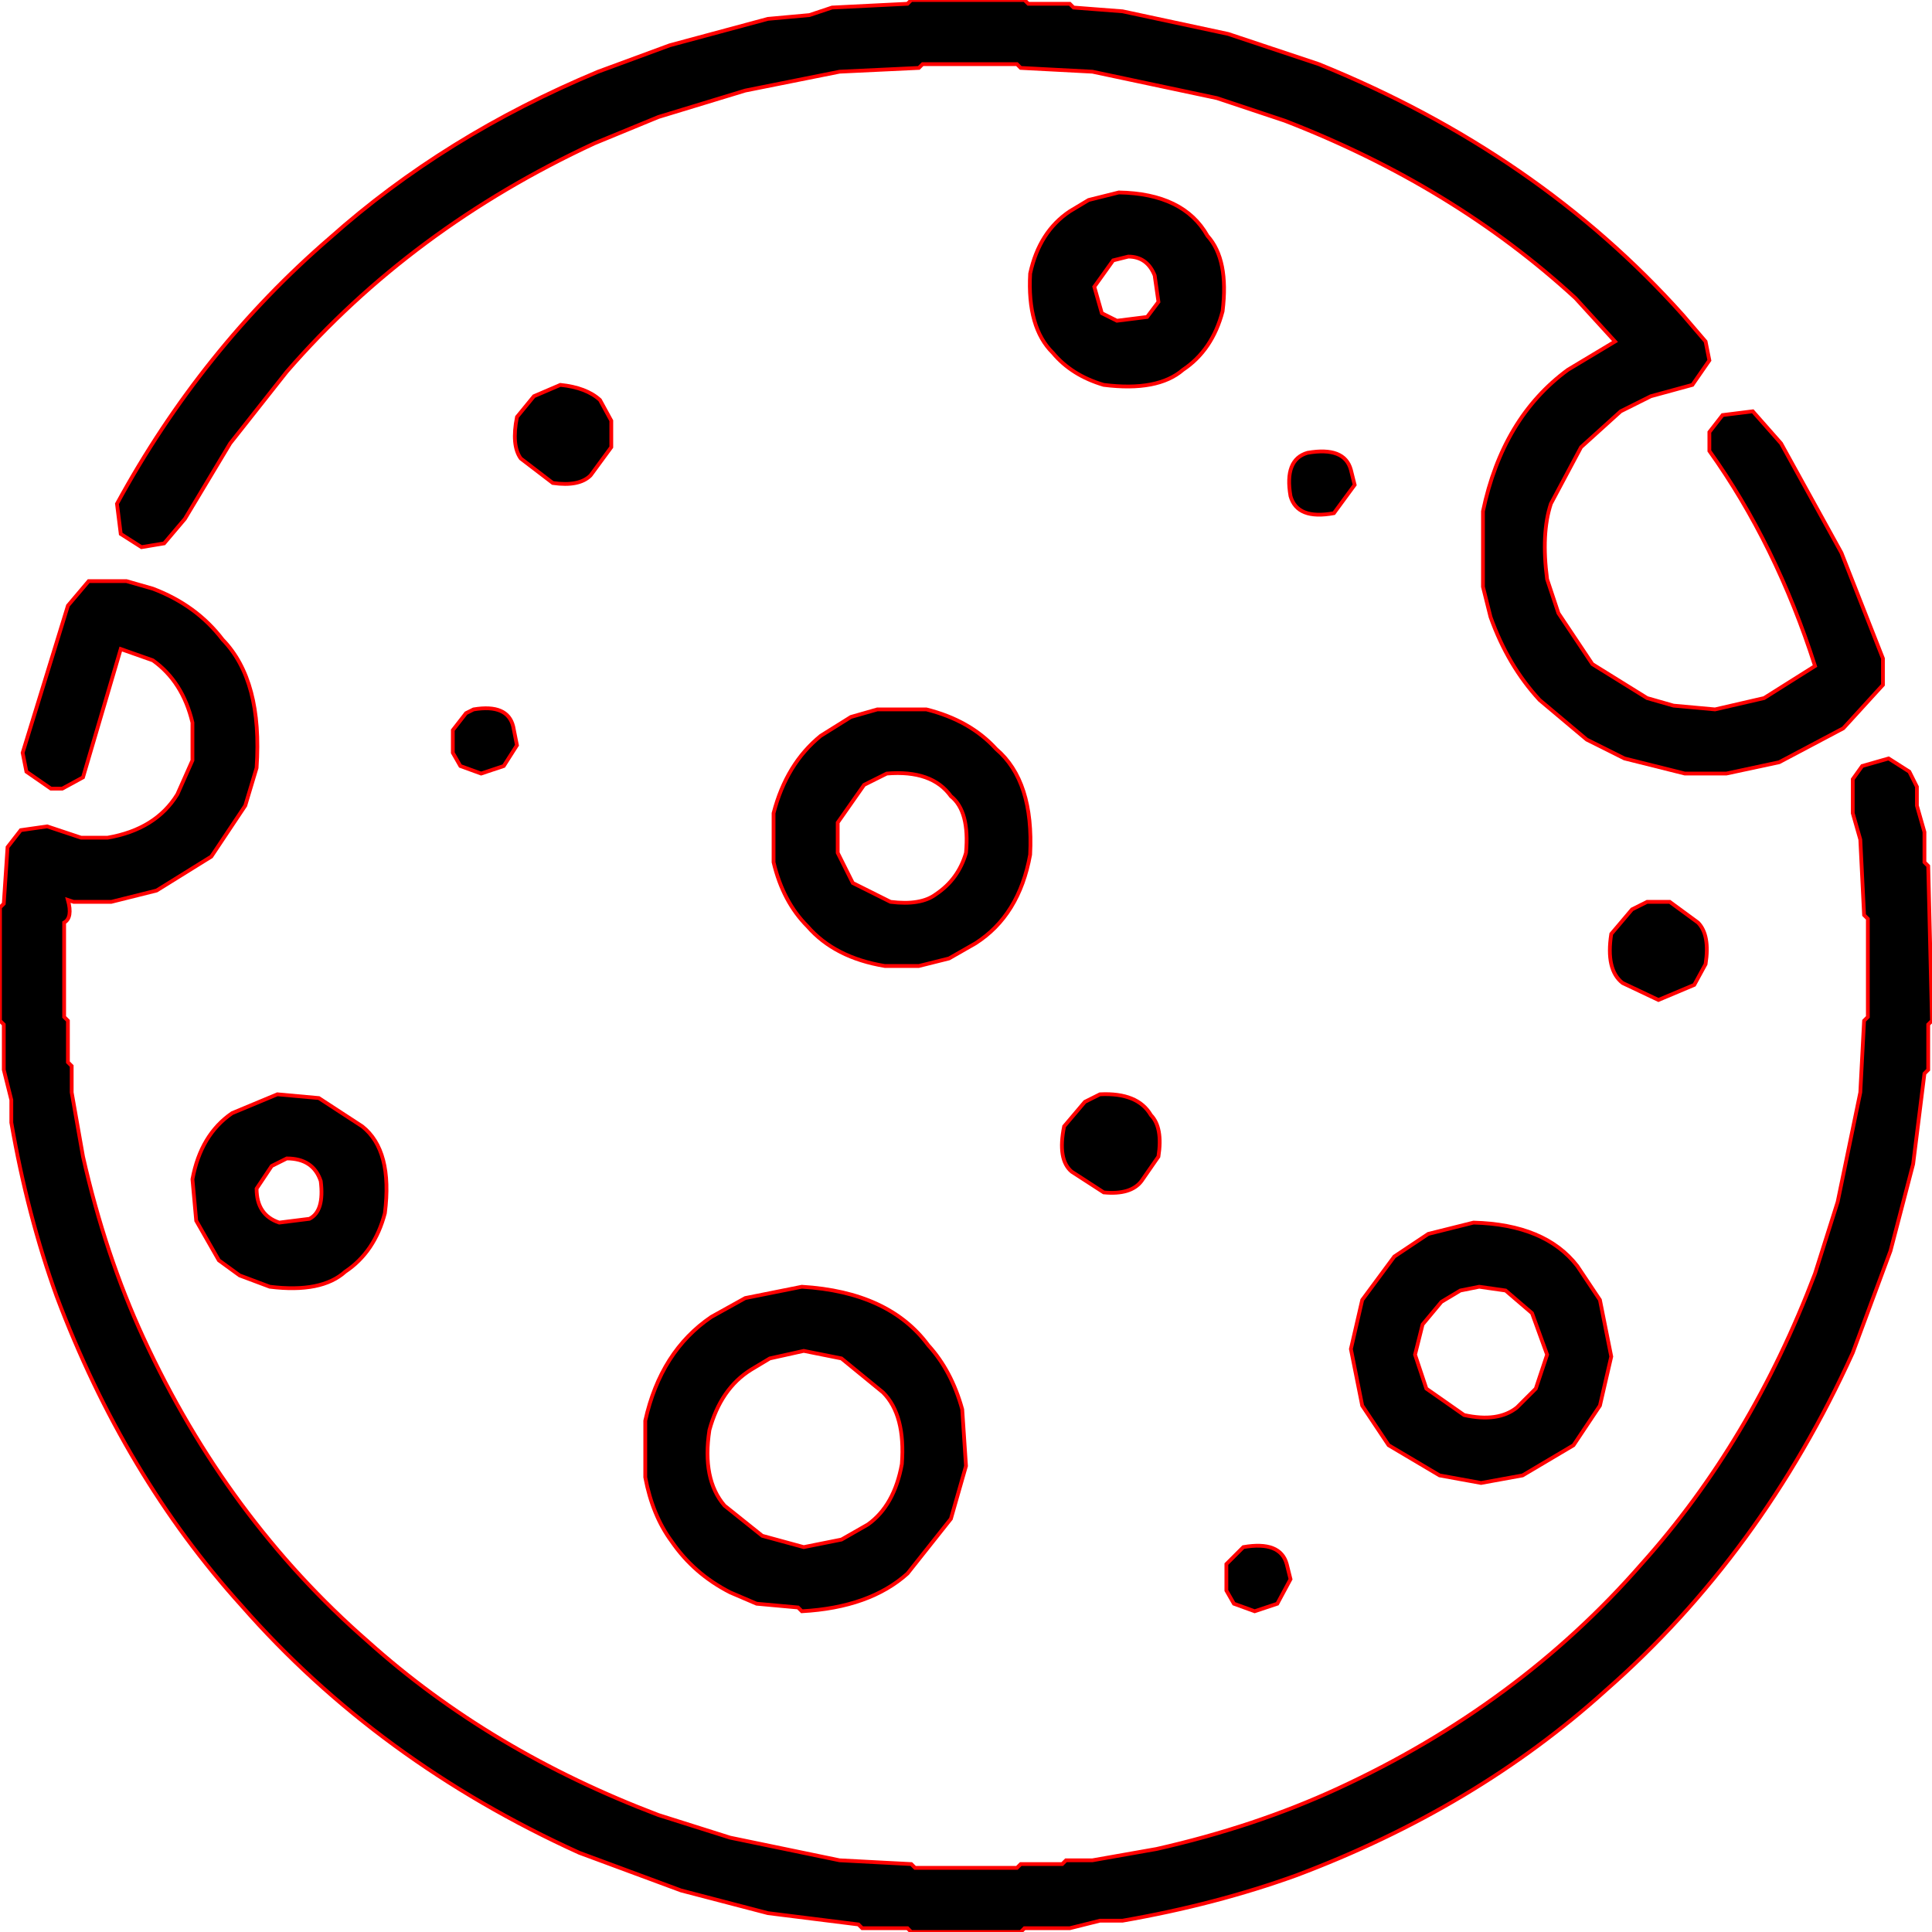 <?xml version="1.0" encoding="utf-8" standalone="no"?><svg xmlns:aapt="http://schemas.android.com/aapt" xmlns:android="http://schemas.android.com/apk/res/android" height="512.0" width="512.0" xmlns="http://www.w3.org/2000/svg">
    <path d="M241.5 0L271.5 0L272.5 1L283.5 1L284.5 2L297.5 3L325.5 9L349.5 17Q407.5 40.5 446 83.5L452 90.5L453 95.5L448.5 102L437.5 105L429.5 109L419 118.5L411 133.5Q408.4 141.4 410 153.5L413 162.5L422 176L436.5 185L443.5 187L454.5 188L467.5 185L481 176.5Q470.7 144.3 453 119.5L453 114.5L456.5 110L464.5 109L472 117.5L488 146.5L499 174.5L499 181.5L488.5 193L471.5 202L457.5 205L446.5 205L430.5 201L420.5 196L408 185.5Q399.6 176.4 395 163.5L393 155.5L393 135.5Q398.2 110.7 415.5 98L428 90.5L417.5 79Q385.2 49.3 340.5 32L322.5 26L289.5 19L270.5 18L269.5 17L244.5 17L243.5 18L222.5 19L197.5 24L174.5 31L157.5 38Q109 60.5 76 98.5L61 117.5L49 137.5L43.5 144L37.5 145L32 141.5L31 133.5Q53.4 92.4 87.5 63Q117.9 35.9 158.5 19L177.5 12L203.5 5L214.5 4L220.5 2L240.5 1L241.5 0Z" fill="#000000" fill-opacity="1.0" stroke="#ff000000" stroke-width="1.0"/>
    <path d="M296.5 51Q313.7 51.3 320 62.5Q325.7 68.8 324 82.5Q321.3 92.8 313.5 98Q306.8 103.8 292.5 102Q284 99.5 279 93.5Q272.2 86.8 273 72.5Q275.4 61.4 283.5 56L288.5 53L296.5 51ZM299 68L295 69L290 76L292 83L296 85L304 84L307 80L306 73Q304 68 299 68Z" fill="#000000" fill-opacity="1.0" stroke="#ff000000" stroke-width="1.0"/>
    <path d="M148.5 102Q155.4 102.7 159 106L162 111.5L162 118.5L156.5 126Q153.5 129 146.5 128L138 121.5Q135.5 118 137 110.5L141.5 105L148.5 102Z" fill="#000000" fill-opacity="1.0" stroke="#ff000000" stroke-width="1.0"/>
    <path d="M346.5 120Q356.3 118.3 358 124.5L359 128.5L353.5 136Q343.8 137.8 342 131.5Q340.3 121.8 346.5 120Z" fill="#000000" fill-opacity="1.0" stroke="#ff000000" stroke-width="1.0"/>
    <path d="M23.5 154L33.5 154L40.5 156Q52.1 160.4 59 169.5Q69.6 180.4 68 203.5L65 213.5L56 227L41.5 236L29.5 239L19.5 239L18 238.5Q19.3 243.2 17 244.5L17 269.5L18 270.5L18 281.5L19 282.5L19 289.5L22 306.5Q27.9 332.6 38 354.5Q60.1 402.4 97.5 435Q129.9 464.1 174.5 481L193.5 487L222.5 493L241.5 494L242.5 495L269.5 495L270.5 494L281.5 494L282.5 493L289.5 493L306.5 490Q332.6 484.1 354.5 474Q402.4 451.9 435 414.5Q464.1 382.1 481 337.5L487 318.5L493 289.5L494 270.5L495 269.5L495 243.5L494 242.5L493 222.5L491 215.5L491 206.5L493.5 203L500.5 201L506 204.5L508 208.5L508 213.5L510 220.5L510 228.5L511 229.5L512 270.5L511 271.5L511 283.5L510 284.5L507 308.5L501 331.5L491 358.5Q466.8 411.8 425.5 448Q391.1 479.1 343.5 497Q322.2 504.7 297.5 509L291.5 509L283.5 511L271.5 511L270.5 512L241.5 512L240.5 511L228.5 511L227.5 510L203.5 507L180.5 501L153.5 491Q100.2 466.8 64 425.5Q32.9 391.1 15 343.5Q7.3 322.2 3 297.5L3 291.5L1 283.5L1 271.5L0 270.5L0 240.5L1 239.5L2 224.5L5.5 220L12.5 219L21.5 222L28.5 222Q41.3 219.8 47 210.5L51 201.5L51 191.5Q48.4 180.6 40.5 175L32 172L22 206L16.5 209L13.5 209L7 204.5L6 199.5L18 160.5L23.5 154Z" fill="#000000" fill-opacity="1.0" stroke="#ff000000" stroke-width="1.0"/>
    <path d="M125.5 188Q134.5 186.5 136 192.5L137 197.5L133.5 203L127.5 205L122 203L120 199.5L120 193.5L123.5 189L125.5 188Z" fill="#000000" fill-opacity="1.0" stroke="#ff000000" stroke-width="1.0"/>
    <path d="M232.5 188L245.5 188Q257.1 190.9 264 198.5Q274 207 273 226.5Q270.1 242.6 258.5 250L251.5 254L243.5 256L234.5 256Q221.2 253.8 214 245.5Q207.5 239 205 228.5L205 215.5Q208.4 202.4 217.5 195L225.5 190L232.5 188ZM235 205L229 208L222 218L222 226L226 234L236 239Q244 240 248 237Q254 233 256 226Q257 215 252 211Q247 204 235 205Z" fill="#000000" fill-opacity="1.0" stroke="#ff000000" stroke-width="1.0"/>
    <path d="M436.5 239L442.5 239L450 244.5Q453.2 247.8 452 255.5L449 261L439.5 265L430 260.5Q425.5 257 427 247.5L432.5 241L436.5 239Z" fill="#000000" fill-opacity="1.0" stroke="#ff000000" stroke-width="1.0"/>
    <path d="M73.5 290L84.5 291L96 298.5Q104.1 304.9 102 321.5Q99.3 331.8 91.5 337Q85.2 342.7 71.5 341L63.5 338L58 334L52 323.5L51 312.5Q53.2 300.7 61.5 295L73.5 290ZM76 307L72 309L68 315Q68 322 74 324L82 323Q86 321 85 313Q83 307 76 307Z" fill="#000000" fill-opacity="1.0" stroke="#ff000000" stroke-width="1.0"/>
    <path d="M291.5 290Q301.5 289.5 305 295.5Q308.2 298.8 307 306.5L302.5 313Q299.7 316.7 292.5 316L284 310.5Q280.2 307.3 282 298.5L287.5 292L291.5 290Z" fill="#000000" fill-opacity="1.0" stroke="#ff000000" stroke-width="1.0"/>
    <path d="M390.5 324Q409.5 324.5 418 335.5L424 344.5L427 359.5L424 372.5L417 383L403.5 391L392.5 393L381.5 391L368 383L361 372.5L358 357.5L361 344.5L369.5 333L378.5 327L390.5 324ZM392 341L387 342L382 345L377 351L375 359L378 368L388 375Q397 377 402 373L407 368L410 359L406 348L399 342L392 341Z" fill="#000000" fill-opacity="1.0" stroke="#ff000000" stroke-width="1.0"/>
    <path d="M212.5 341Q235.6 342.4 246 356.5Q252.2 363.3 255 373.5L256 388.5L252 402.5L240.5 417Q230.5 426 212.5 427L211.5 426L200.5 425L193.5 422Q183.9 417.1 178 408.5Q172.9 401.6 171 391.5L171 376.5Q175.1 358.1 188.5 349L197.5 344L212.5 341ZM213 358L204 360L199 363Q191 368 188 379Q186 392 192 399L202 407L213 410L223 408L230 404Q237 399 239 388Q240 375 234 369L223 360L213 358Z" fill="#000000" fill-opacity="1.0" stroke="#ff000000" stroke-width="1.0"/>
    <path d="M329.5 410Q339.3 408.3 341 414.5L342 418.5L338.5 425L332.5 427L327 425L325 421.5L325 414.5L329.5 410Z" fill="#000000" fill-opacity="1.0" stroke="#ff000000" stroke-width="1.0"/>
</svg>